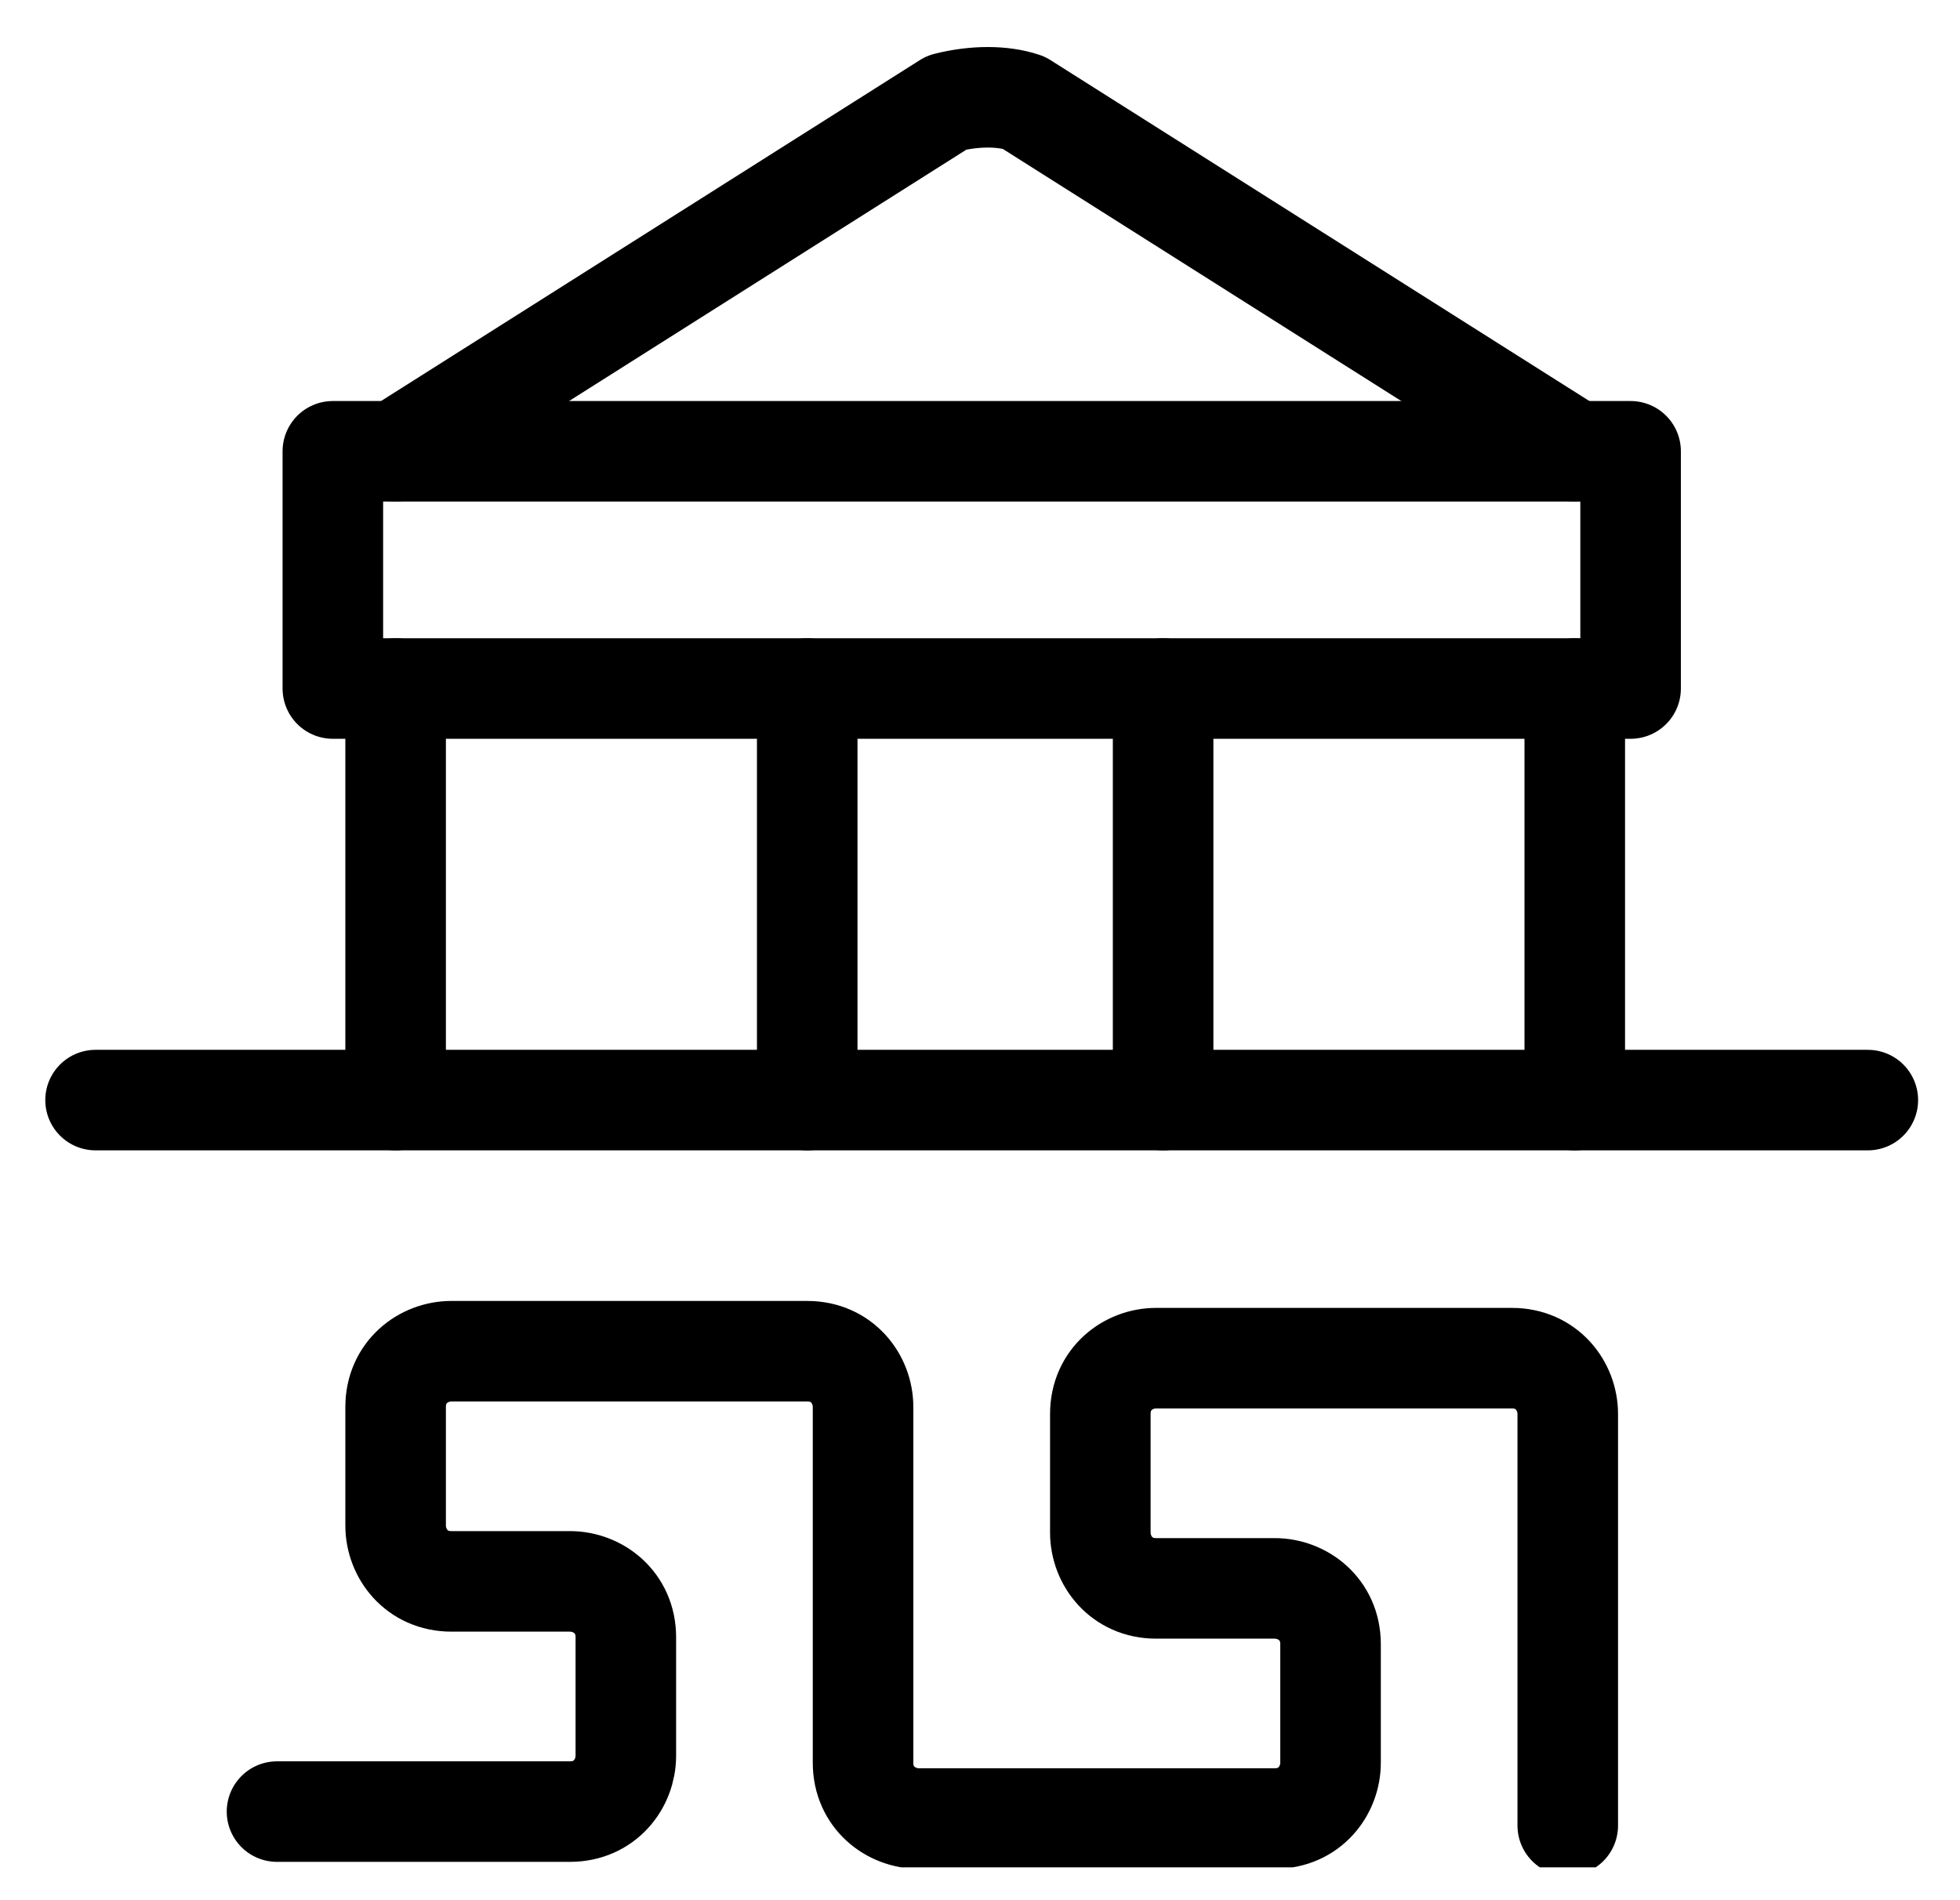 <svg width="33" height="32" viewBox="0 0 33 32" fill="none" xmlns="http://www.w3.org/2000/svg">
<g clip-path="url(#clip0)">
<path d="M4.664 30.508H9.597C10.185 30.508 10.537 30.038 10.537 29.568V27.571C10.537 26.984 10.067 26.631 9.597 26.631H7.6C7.013 26.631 6.661 26.161 6.661 25.691V23.694C6.661 23.107 7.131 22.755 7.6 22.755H13.592C14.179 22.755 14.531 23.224 14.531 23.694V29.686C14.531 30.273 15.001 30.625 15.471 30.625H21.462C22.05 30.625 22.402 30.155 22.402 29.686V27.688C22.402 27.101 21.932 26.749 21.462 26.749H19.465C18.878 26.749 18.526 26.279 18.526 25.809V23.812C18.526 23.224 18.995 22.872 19.465 22.872H25.456C26.044 22.872 26.396 23.342 26.396 23.812V30.743" stroke="black" stroke-width="1.693" stroke-linecap="round" stroke-linejoin="round"/>
<path d="M5.604 7.6H27.454V11.595H5.604V7.6Z" stroke="black" stroke-width="1.693" stroke-linecap="round" stroke-linejoin="round"/>
<path d="M6.661 7.6L15.941 1.727C16.411 1.609 16.881 1.609 17.233 1.727L26.514 7.6" stroke="black" stroke-width="1.693" stroke-linecap="round" stroke-linejoin="round"/>
<path d="M1.609 18.526H31.448" stroke="black" stroke-width="1.693" stroke-linecap="round" stroke-linejoin="round"/>
<path d="M6.661 11.595V18.526" stroke="black" stroke-width="1.693" stroke-linecap="round" stroke-linejoin="round"/>
<path d="M13.591 11.595V18.526" stroke="black" stroke-width="1.693" stroke-linecap="round" stroke-linejoin="round"/>
<path d="M19.583 11.595V18.526" stroke="black" stroke-width="1.693" stroke-linecap="round" stroke-linejoin="round"/>
<path d="M26.514 11.595V18.526" stroke="black" stroke-width="1.693" stroke-linecap="round" stroke-linejoin="round"/>
</g>
<defs>
<clipPath id="clip0">
<rect width="31.835" height="30.778" fill="white" transform="translate(0.669 0.669)"/>
</clipPath>
</defs>
</svg>
